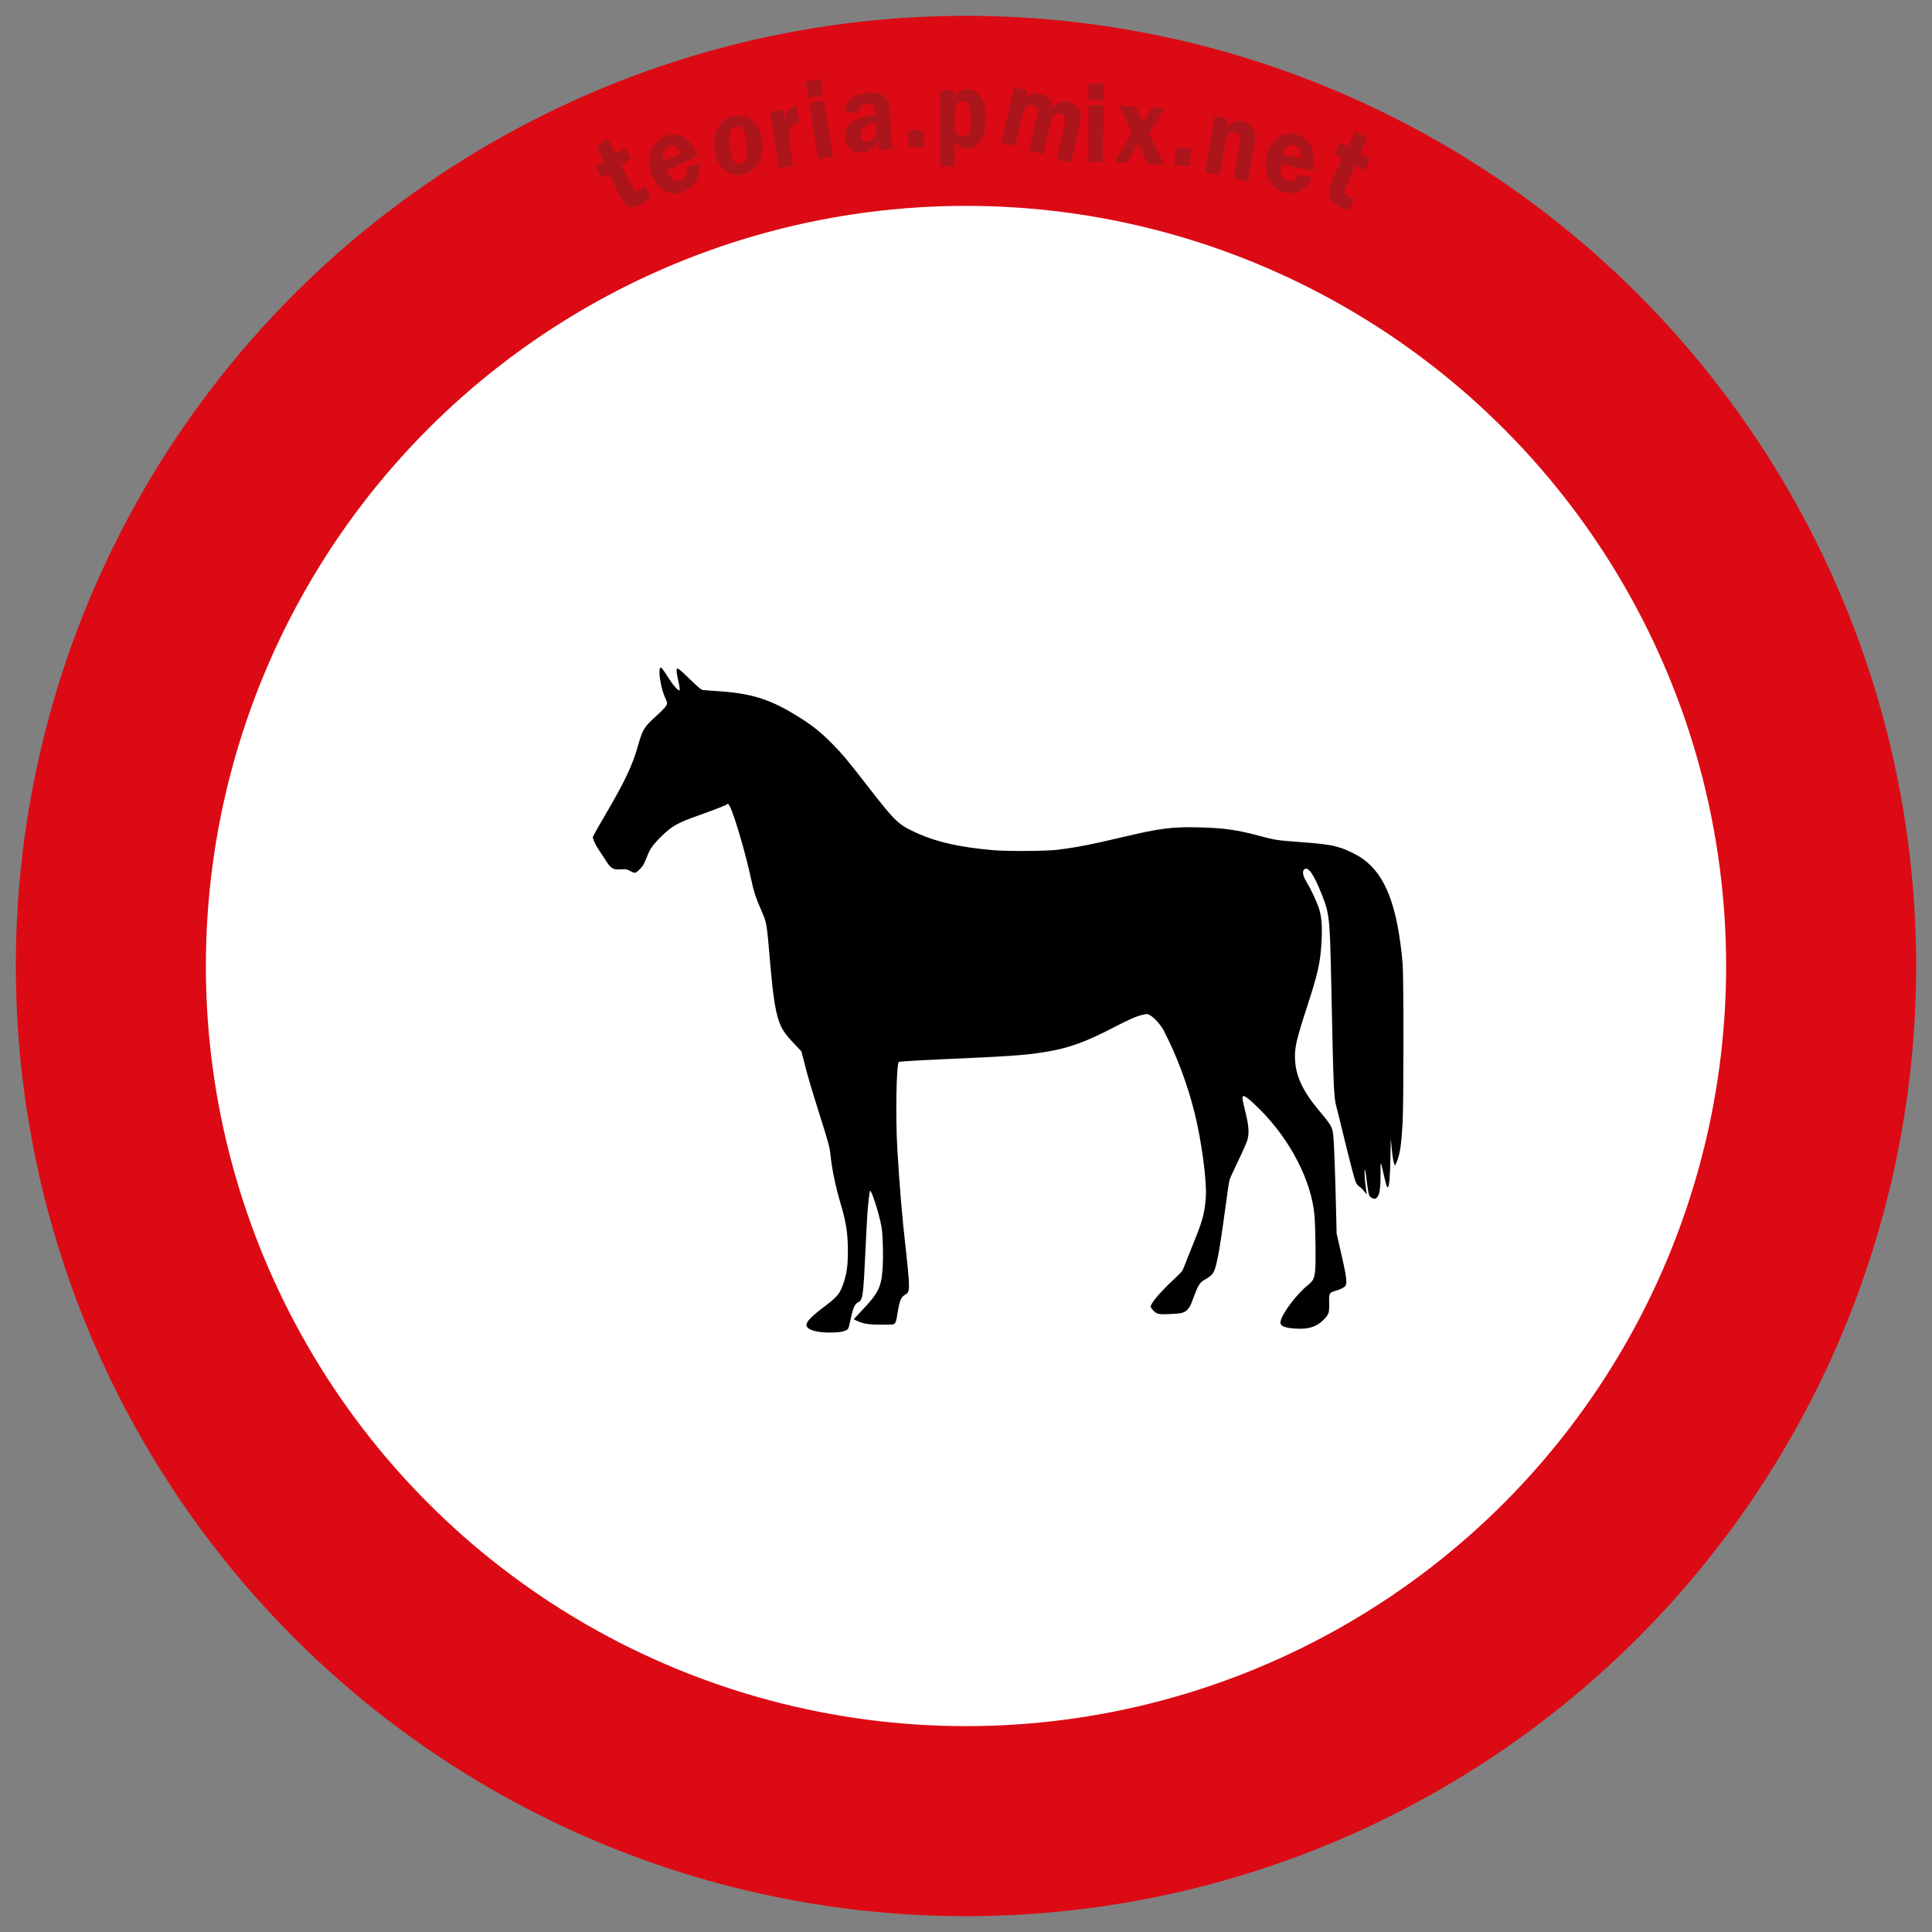 <?xml version="1.0" encoding="utf-8"?>
<svg viewBox="0 0 61 61" width="61mm" height="61mm" xmlns="http://www.w3.org/2000/svg">
  <rect x="0" y="0" width="61" height="61" fill="#808080" stroke="none"/>
  <g id="layer1" transform="matrix(1, 0, 0, 1, 0, -236)" style="">
    <circle style="opacity:1;fill:#dc0a14;fill-opacity:1;fill-rule:nonzero;stroke:none;stroke-width:0.184;stroke-linecap:square;stroke-linejoin:round;stroke-miterlimit:4;stroke-dasharray:none;stroke-opacity:1;paint-order:stroke fill markers" id="path17" cx="30.5" cy="266.5" r="30"/>
    <circle r="24" cy="266.5" cx="30.5" id="circle1748" style="opacity:1;fill:#ffffff;fill-opacity:1;fill-rule:nonzero;stroke:none;stroke-width:0.147;stroke-linecap:square;stroke-linejoin:round;stroke-miterlimit:4;stroke-dasharray:none;stroke-opacity:1;paint-order:stroke fill markers"/>
    <path d="M 19.623 241.216 L 19.956 241.878 C 19.999 241.96 20.037 242.009 20.073 242.022 C 20.109 242.037 20.168 242.017 20.249 241.965 C 20.287 241.941 20.329 241.911 20.377 241.874 L 20.55 242.217 C 20.442 242.316 20.362 242.382 20.31 242.416 C 20.14 242.525 20 242.566 19.892 242.538 C 19.783 242.509 19.68 242.4 19.583 242.207 L 19.216 241.479 L 18.997 241.619 L 18.815 241.26 L 19.058 241.104 L 18.858 240.621 L 19.194 240.364 L 19.442 240.857 L 19.741 240.665 L 19.923 241.023 L 19.623 241.216 Z M 22.016 240.932 L 21.067 241.376 C 21.078 241.406 21.086 241.432 21.095 241.454 C 21.139 241.572 21.199 241.649 21.277 241.683 C 21.356 241.718 21.433 241.716 21.511 241.68 C 21.656 241.612 21.711 241.484 21.676 241.296 L 22.082 241.144 C 22.113 241.58 21.96 241.876 21.624 242.034 C 21.477 242.103 21.34 242.128 21.213 242.109 C 21.086 242.091 20.966 242.034 20.853 241.937 C 20.739 241.842 20.65 241.704 20.584 241.526 C 20.487 241.263 20.476 241.017 20.55 240.792 C 20.624 240.567 20.766 240.406 20.976 240.307 C 21.165 240.218 21.356 240.217 21.547 240.305 C 21.738 240.393 21.894 240.601 22.016 240.932 Z M 20.962 241.092 L 21.485 240.846 C 21.388 240.624 21.262 240.55 21.11 240.62 C 20.947 240.697 20.897 240.854 20.962 241.092 Z M 23.218 239.65 C 23.461 239.623 23.657 239.691 23.808 239.855 C 23.96 240.018 24.047 240.234 24.071 240.503 C 24.093 240.767 24.043 240.997 23.916 241.189 C 23.791 241.381 23.612 241.491 23.378 241.517 C 23.152 241.542 22.963 241.475 22.813 241.314 C 22.661 241.154 22.574 240.937 22.55 240.663 C 22.533 240.473 22.55 240.308 22.6 240.168 C 22.649 240.028 22.724 239.911 22.824 239.817 C 22.923 239.724 23.054 239.668 23.218 239.65 Z M 23.261 239.994 C 23.172 240.004 23.109 240.051 23.07 240.133 C 23.032 240.216 23.022 240.372 23.043 240.603 C 23.062 240.814 23.096 240.964 23.147 241.052 C 23.198 241.139 23.269 241.178 23.361 241.168 C 23.44 241.159 23.501 241.112 23.543 241.028 C 23.585 240.944 23.597 240.791 23.578 240.57 C 23.557 240.334 23.522 240.178 23.471 240.099 C 23.42 240.019 23.35 239.985 23.261 239.994 Z M 25.038 241.23 L 24.589 241.318 L 24.314 239.544 L 24.739 239.46 L 24.79 239.791 C 24.817 239.532 24.912 239.387 25.072 239.355 C 25.095 239.35 25.123 239.347 25.157 239.344 L 25.236 239.86 C 25.143 239.878 25.071 239.909 25.024 239.953 C 24.977 239.996 24.943 240.063 24.923 240.155 C 24.903 240.246 24.905 240.364 24.926 240.508 L 25.038 241.23 Z M 26.011 239.159 L 26.299 240.93 L 25.836 241.026 L 25.548 239.256 L 26.011 239.159 Z M 25.901 238.488 L 25.986 239.01 L 25.523 239.106 L 25.438 238.583 L 25.901 238.488 Z M 28.204 240.696 L 27.749 240.735 C 27.729 240.665 27.715 240.572 27.707 240.456 C 27.636 240.59 27.563 240.682 27.487 240.731 C 27.41 240.78 27.321 240.809 27.22 240.818 C 27.071 240.83 26.948 240.795 26.85 240.712 C 26.752 240.628 26.697 240.51 26.687 240.356 C 26.679 240.243 26.7 240.137 26.747 240.038 C 26.794 239.939 26.874 239.857 26.989 239.792 C 27.105 239.729 27.318 239.67 27.631 239.617 L 27.624 239.513 C 27.612 239.34 27.529 239.259 27.375 239.273 C 27.209 239.287 27.123 239.381 27.116 239.557 L 26.68 239.549 C 26.695 239.342 26.77 239.19 26.907 239.093 C 27.044 238.995 27.203 238.939 27.384 238.923 C 27.492 238.913 27.595 238.919 27.692 238.94 C 27.79 238.959 27.867 238.995 27.924 239.048 C 27.982 239.101 28.022 239.157 28.046 239.219 C 28.068 239.28 28.086 239.39 28.096 239.548 L 28.151 240.363 C 28.161 240.519 28.179 240.63 28.204 240.696 Z M 27.648 239.878 C 27.322 239.943 27.165 240.069 27.178 240.256 C 27.182 240.319 27.203 240.372 27.241 240.415 C 27.278 240.457 27.329 240.476 27.393 240.47 C 27.476 240.463 27.543 240.419 27.594 240.336 C 27.646 240.254 27.667 240.155 27.659 240.041 L 27.648 239.878 Z M 29.176 240.648 L 28.688 240.655 L 28.682 240.104 L 29.171 240.098 L 29.176 240.648 Z M 29.69 241.258 L 29.69 238.85 L 30.123 238.85 L 30.123 239.114 C 30.203 238.913 30.343 238.813 30.542 238.813 C 30.715 238.813 30.856 238.891 30.967 239.047 C 31.077 239.203 31.132 239.43 31.132 239.729 C 31.132 240.046 31.076 240.285 30.965 240.446 C 30.854 240.607 30.71 240.688 30.532 240.688 C 30.351 240.688 30.223 240.609 30.146 240.45 L 30.146 241.258 L 29.69 241.258 Z M 30.146 239.862 C 30.146 239.99 30.153 240.078 30.167 240.126 C 30.181 240.175 30.21 240.218 30.253 240.257 C 30.298 240.296 30.346 240.315 30.397 240.315 C 30.462 240.315 30.519 240.278 30.57 240.203 C 30.62 240.13 30.645 239.966 30.645 239.713 C 30.645 239.358 30.562 239.18 30.396 239.18 C 30.332 239.18 30.275 239.211 30.224 239.274 C 30.172 239.337 30.146 239.444 30.146 239.595 L 30.146 239.862 Z M 33.813 241.145 L 33.358 241.008 L 33.586 240.046 C 33.617 239.91 33.634 239.821 33.637 239.778 C 33.64 239.735 33.629 239.696 33.605 239.66 C 33.582 239.623 33.543 239.598 33.49 239.582 C 33.441 239.567 33.385 239.572 33.323 239.597 C 33.262 239.621 33.209 239.729 33.164 239.919 L 32.937 240.883 L 32.484 240.746 L 32.71 239.784 C 32.743 239.644 32.759 239.552 32.757 239.508 C 32.756 239.464 32.742 239.425 32.717 239.39 C 32.692 239.356 32.656 239.331 32.608 239.317 C 32.529 239.293 32.465 239.304 32.413 239.348 C 32.363 239.392 32.318 239.495 32.28 239.654 L 32.053 240.617 L 31.613 240.484 L 32.022 238.745 L 32.449 238.873 L 32.387 239.138 C 32.507 238.959 32.675 238.901 32.892 238.967 C 33.088 239.025 33.207 239.169 33.246 239.397 C 33.379 239.221 33.552 239.165 33.764 239.229 C 33.866 239.259 33.948 239.309 34.011 239.378 C 34.072 239.447 34.111 239.524 34.124 239.61 C 34.137 239.695 34.123 239.83 34.08 240.015 L 33.813 241.145 Z M 34.841 239.319 L 34.833 241.119 L 34.363 241.117 L 34.37 239.317 L 34.841 239.319 Z M 34.843 238.636 L 34.841 239.167 L 34.37 239.165 L 34.372 238.634 L 34.843 238.636 Z M 36.777 239.415 L 36.278 240.219 L 36.769 241.218 L 36.233 241.185 L 35.93 240.546 L 35.576 241.147 L 35.175 241.122 L 35.746 240.187 L 35.332 239.328 L 35.868 239.361 L 36.099 239.861 L 36.374 239.391 L 36.777 239.415 Z M 37.567 241.252 L 37.081 241.205 L 37.123 240.656 L 37.609 240.703 L 37.567 241.252 Z M 39.41 241.733 L 38.948 241.632 L 39.118 240.639 C 39.139 240.519 39.149 240.436 39.148 240.39 C 39.147 240.344 39.133 240.302 39.107 240.264 C 39.08 240.225 39.042 240.202 38.994 240.191 C 38.832 240.155 38.728 240.273 38.681 240.544 L 38.511 241.536 L 38.049 241.435 L 38.352 239.668 L 38.781 239.761 L 38.73 240.061 C 38.826 239.934 38.912 239.858 38.988 239.832 C 39.064 239.807 39.143 239.802 39.223 239.82 C 39.372 239.853 39.484 239.923 39.56 240.034 C 39.635 240.144 39.65 240.332 39.605 240.597 L 39.41 241.733 Z M 41.466 241.39 L 40.455 241.187 C 40.449 241.219 40.444 241.247 40.44 241.27 C 40.42 241.396 40.435 241.497 40.485 241.573 C 40.535 241.65 40.6 241.696 40.683 241.713 C 40.838 241.744 40.945 241.67 41.006 241.489 L 41.42 241.609 C 41.239 241.995 40.968 242.152 40.609 242.08 C 40.452 242.049 40.326 241.987 40.227 241.895 C 40.129 241.802 40.055 241.681 40.005 241.53 C 39.956 241.38 39.946 241.21 39.976 241.021 C 40.02 240.739 40.127 240.526 40.297 240.381 C 40.467 240.236 40.663 240.186 40.888 240.232 C 41.09 240.272 41.25 240.388 41.369 240.577 C 41.489 240.767 41.521 241.038 41.466 241.39 Z M 40.501 240.883 L 41.059 240.995 C 41.083 240.749 41.013 240.61 40.851 240.577 C 40.676 240.543 40.56 240.644 40.501 240.883 Z M 42.791 241.216 L 42.5 241.902 C 42.464 241.988 42.45 242.052 42.461 242.092 C 42.472 242.134 42.519 242.177 42.604 242.223 C 42.642 242.244 42.688 242.266 42.742 242.289 L 42.591 242.645 C 42.458 242.602 42.364 242.565 42.31 242.536 C 42.133 242.441 42.024 242.335 41.982 242.218 C 41.941 242.101 41.963 241.943 42.047 241.743 L 42.368 240.987 L 42.14 240.864 L 42.298 240.49 L 42.55 240.627 L 42.787 240.166 L 43.166 240.331 L 42.949 240.842 L 43.259 241.01 L 43.101 241.383 L 42.791 241.216 Z" style="fill: rgb(51, 51, 51); white-space: pre; mix-blend-mode: color-dodge; opacity: 0.28;"/>
  </g>
  <g transform="matrix(-0.002, 0, 0, -0.002, 44.322, 42.077)" fill="#000000" stroke="none" style="">
    <path d="M11703 10478 c-11 -13 -44 -61 -73 -108 -84 -135 -164 -230 -194 -230 -12 0 -5 58 19 160 25 108 31 175 16 184 -13 9 -59 -30 -220 -186 -117 -113 -160 -148 -184 -152 -18 -3 -111 -10 -207 -16 -535 -33 -826 -119 -1235 -365 -262 -157 -412 -274 -606 -472 -163 -166 -247 -267 -581 -698 -415 -534 -461 -577 -758 -711 -310 -139 -664 -219 -1185 -266 -221 -20 -845 -17 -1025 5 -312 39 -519 79 -1065 208 -563 133 -751 156 -1175 146 -396 -10 -598 -39 -962 -137 -191 -52 -273 -67 -443 -80 -563 -42 -665 -55 -827 -106 -103 -32 -261 -110 -347 -171 -365 -257 -553 -752 -633 -1658 -17 -198 -17 -2194 0 -2505 20 -356 42 -500 92 -619 l29 -66 11 30 c17 45 27 106 42 260 l13 140 6 -315 c6 -295 18 -433 39 -454 13 -13 27 28 66 199 52 230 52 229 51 10 -1 -259 20 -360 78 -387 30 -14 84 15 103 55 7 15 22 102 33 195 11 92 24 181 29 197 16 59 10 -137 -9 -260 -10 -66 -17 -121 -16 -122 0 -2 19 20 40 48 21 28 55 62 75 74 25 16 44 39 58 72 22 52 85 292 206 788 41 171 87 352 100 403 41 153 46 266 81 1952 22 1040 28 1091 152 1404 125 317 215 444 275 389 34 -31 21 -105 -35 -194 -64 -104 -160 -307 -197 -418 -43 -129 -56 -291 -41 -540 18 -320 57 -494 231 -1026 166 -510 194 -632 187 -815 -10 -267 -122 -507 -376 -810 -206 -245 -218 -267 -231 -432 -12 -154 -27 -572 -40 -1104 l-10 -410 -54 -235 c-100 -430 -115 -534 -87 -587 14 -26 85 -61 175 -87 82 -24 88 -36 84 -191 -4 -153 5 -178 92 -264 105 -105 229 -146 415 -137 197 9 274 42 261 112 -24 126 -247 425 -428 572 -92 76 -108 109 -120 247 -12 127 -4 671 12 858 47 543 379 1189 859 1669 170 170 255 235 272 208 12 -18 5 -60 -43 -254 -52 -211 -60 -331 -28 -437 12 -40 77 -188 145 -328 68 -140 128 -273 134 -295 14 -55 23 -117 80 -536 58 -424 92 -632 126 -777 38 -158 59 -190 166 -253 110 -64 114 -70 232 -383 13 -35 39 -78 62 -102 50 -52 94 -63 295 -71 167 -7 193 0 255 69 27 30 34 44 29 61 -20 66 -176 245 -368 422 -64 59 -124 121 -133 138 -9 17 -44 103 -78 192 -34 88 -95 240 -134 337 -108 269 -141 400 -156 628 -18 250 67 886 176 1325 113 455 280 900 484 1295 53 103 155 217 227 255 33 17 43 18 94 7 102 -21 223 -73 452 -192 465 -243 729 -338 1102 -399 313 -51 573 -69 1650 -116 357 -16 650 -34 661 -41 39 -24 54 -850 25 -1359 -35 -599 -76 -1086 -137 -1620 -22 -192 -42 -406 -46 -476 -7 -156 1 -189 60 -221 67 -38 90 -97 126 -335 14 -91 28 -122 60 -131 14 -4 105 -7 201 -6 190 1 268 14 369 60 l54 24 -24 28 c-13 15 -56 61 -95 102 -266 279 -313 372 -335 652 -15 189 -6 558 16 679 36 204 159 588 181 567 8 -9 33 -224 43 -378 6 -85 17 -306 26 -490 35 -782 45 -853 113 -887 61 -30 84 -81 129 -292 13 -63 29 -122 36 -130 28 -34 98 -53 216 -58 254 -12 441 38 441 117 0 57 -81 139 -301 305 -197 150 -234 198 -293 384 -45 144 -60 257 -60 476 -1 274 27 458 111 740 82 273 141 555 163 776 14 134 22 163 178 660 137 436 174 560 241 823 l41 158 102 107 c156 163 213 248 256 379 55 167 91 405 132 877 58 679 55 660 144 865 85 194 118 294 156 475 81 386 262 1009 337 1158 23 46 36 56 48 38 7 -12 204 -89 450 -176 330 -117 413 -164 579 -324 130 -127 188 -206 227 -311 17 -47 43 -106 57 -133 31 -57 113 -137 142 -137 11 0 46 13 76 30 53 28 60 29 143 24 121 -8 156 11 231 129 30 47 82 126 115 175 34 49 69 114 80 145 l19 57 -23 47 c-13 27 -85 154 -161 283 -330 563 -443 802 -536 1133 -66 237 -96 284 -283 452 -129 117 -171 167 -171 204 0 13 14 51 30 85 56 114 106 373 86 450 -8 32 -16 33 -43 4z"/>
  </g>
</svg>